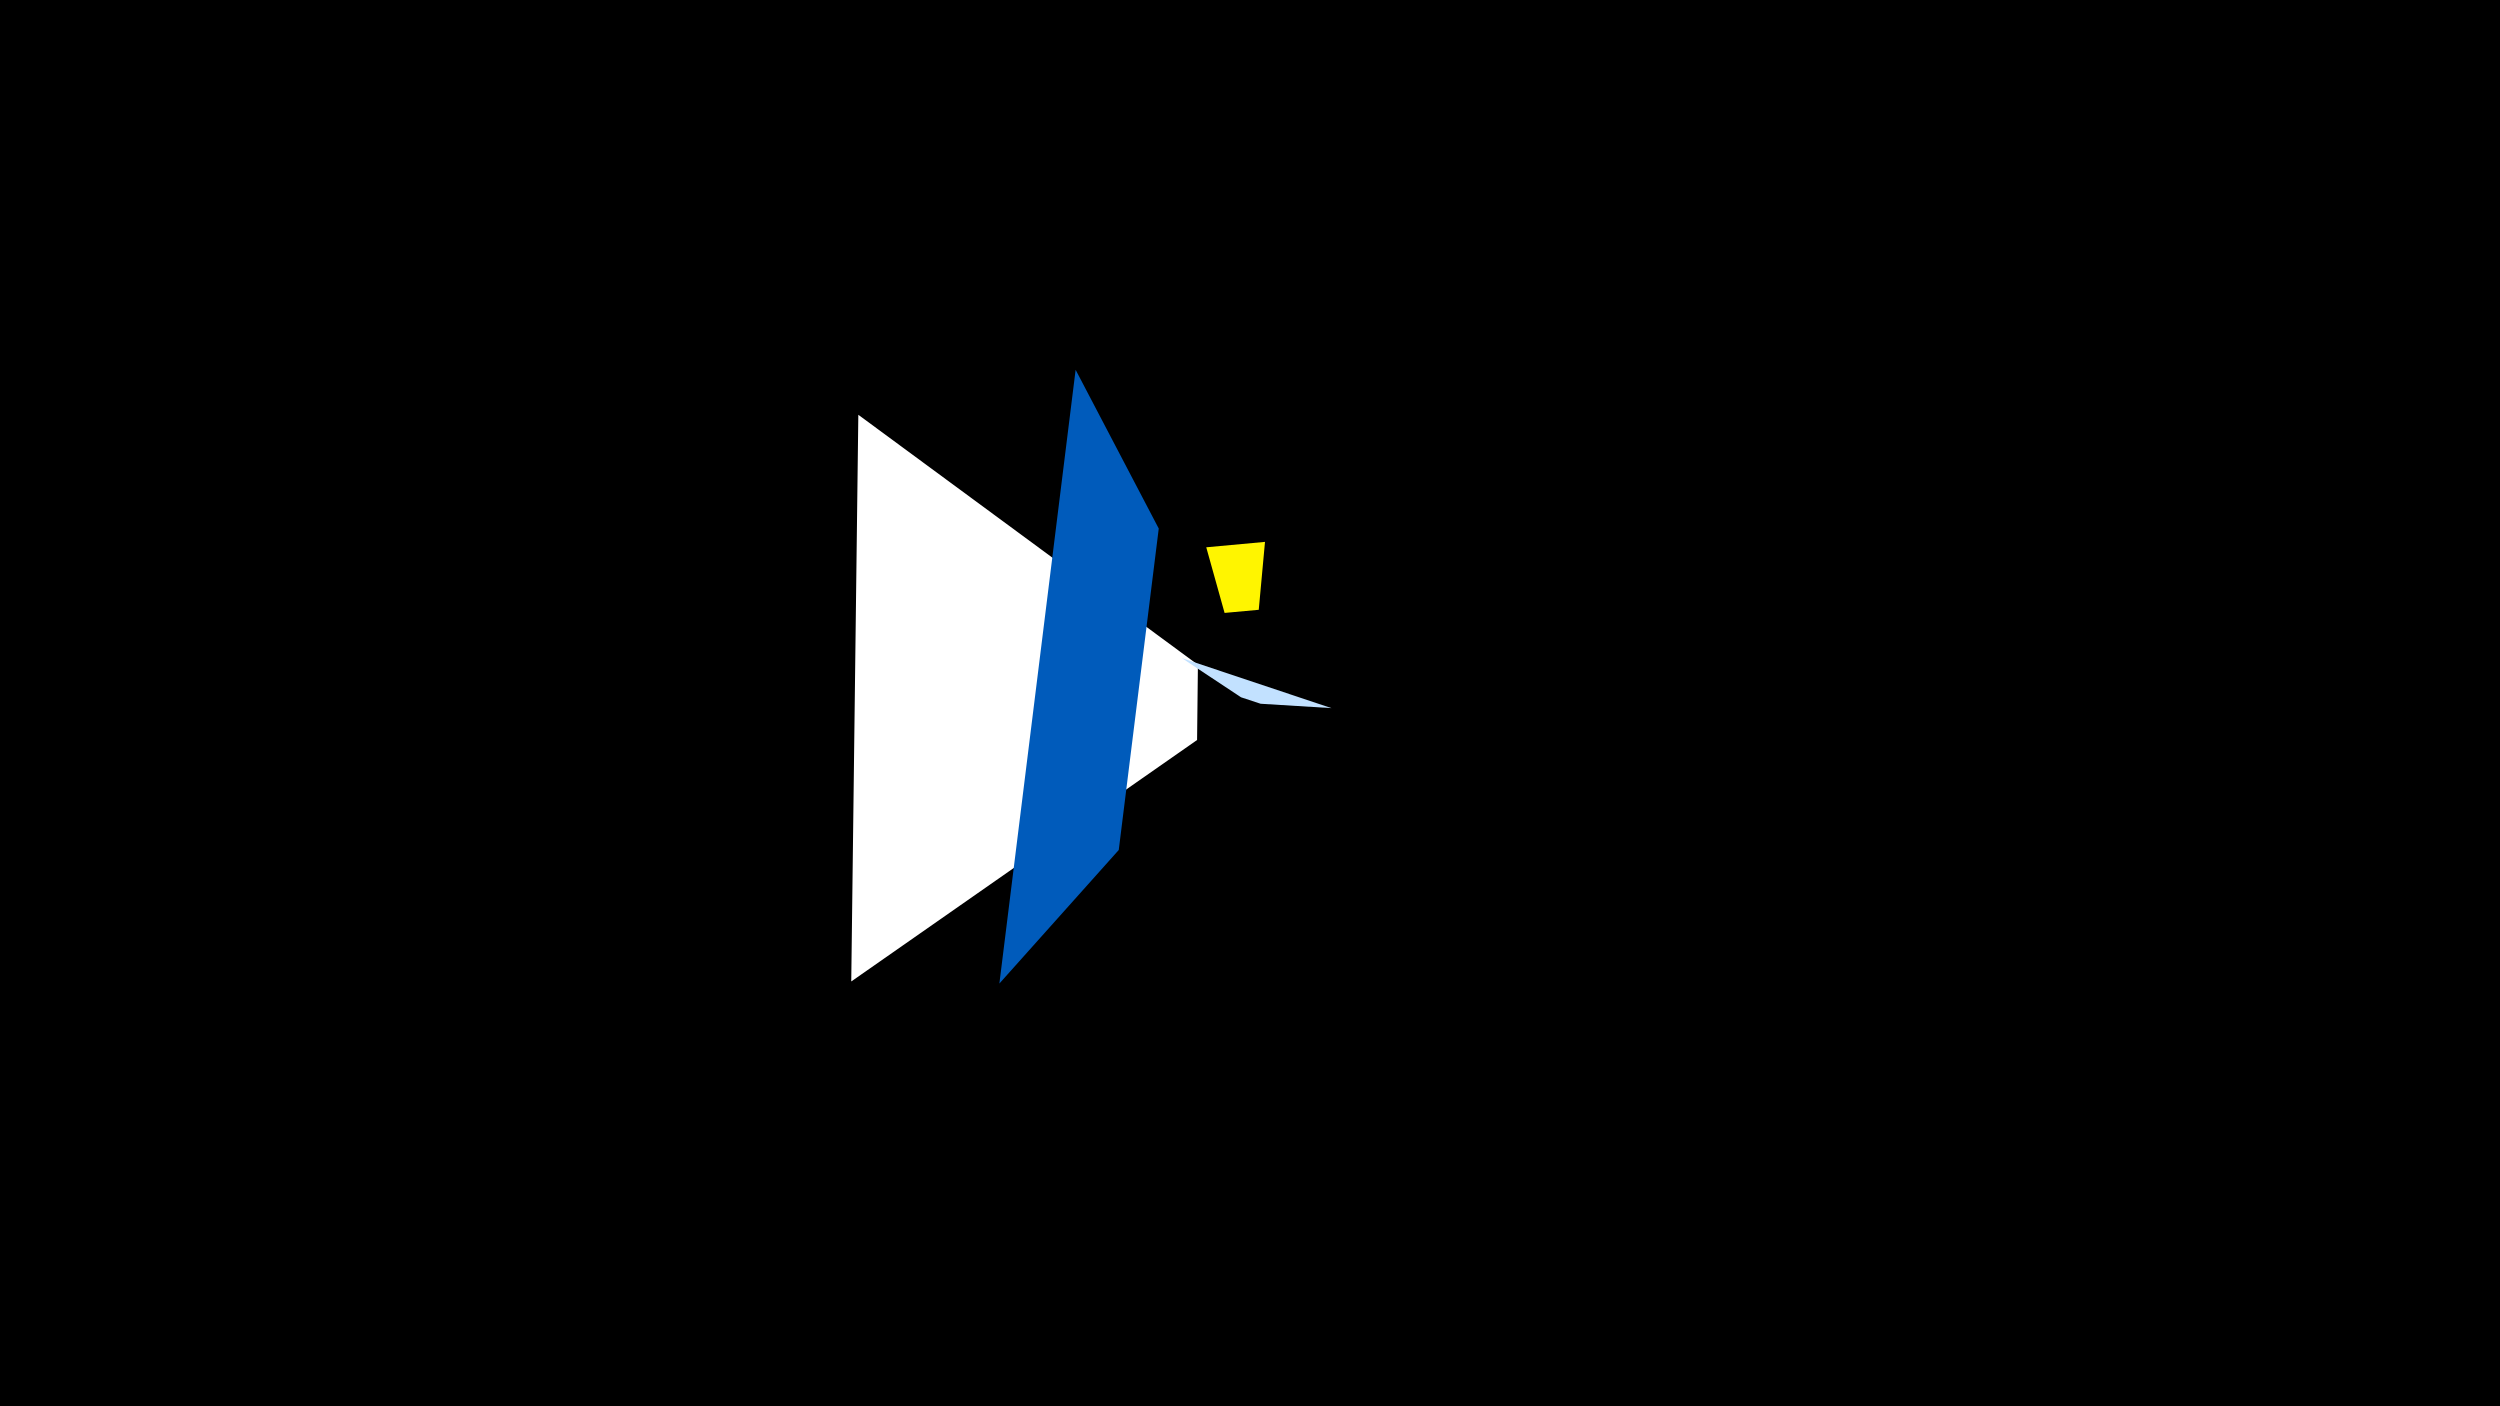 <svg width="1200" height="675" viewBox="-500 -500 1200 675" xmlns="http://www.w3.org/2000/svg"><title>19617</title><path d="M-500-500h1200v675h-1200z" fill="#000"/><path d="M107.2-239.9l-28.2 2.6 8.8 31.5 16.4-1.5z" fill="#fff500"/><path d="M-88-300.9l-3.4 272 166-115.9 0.4-36.1z" fill="#fff"/><path d="M139.1-160.1l-71.8-24 28.4 18.8 9.4 3.1z" fill="#c2e1ff"/><path d="M16.3-322.5l-36.6 294.6 57.3-64.1 19.2-154.3z" fill="#005bbb"/></svg>